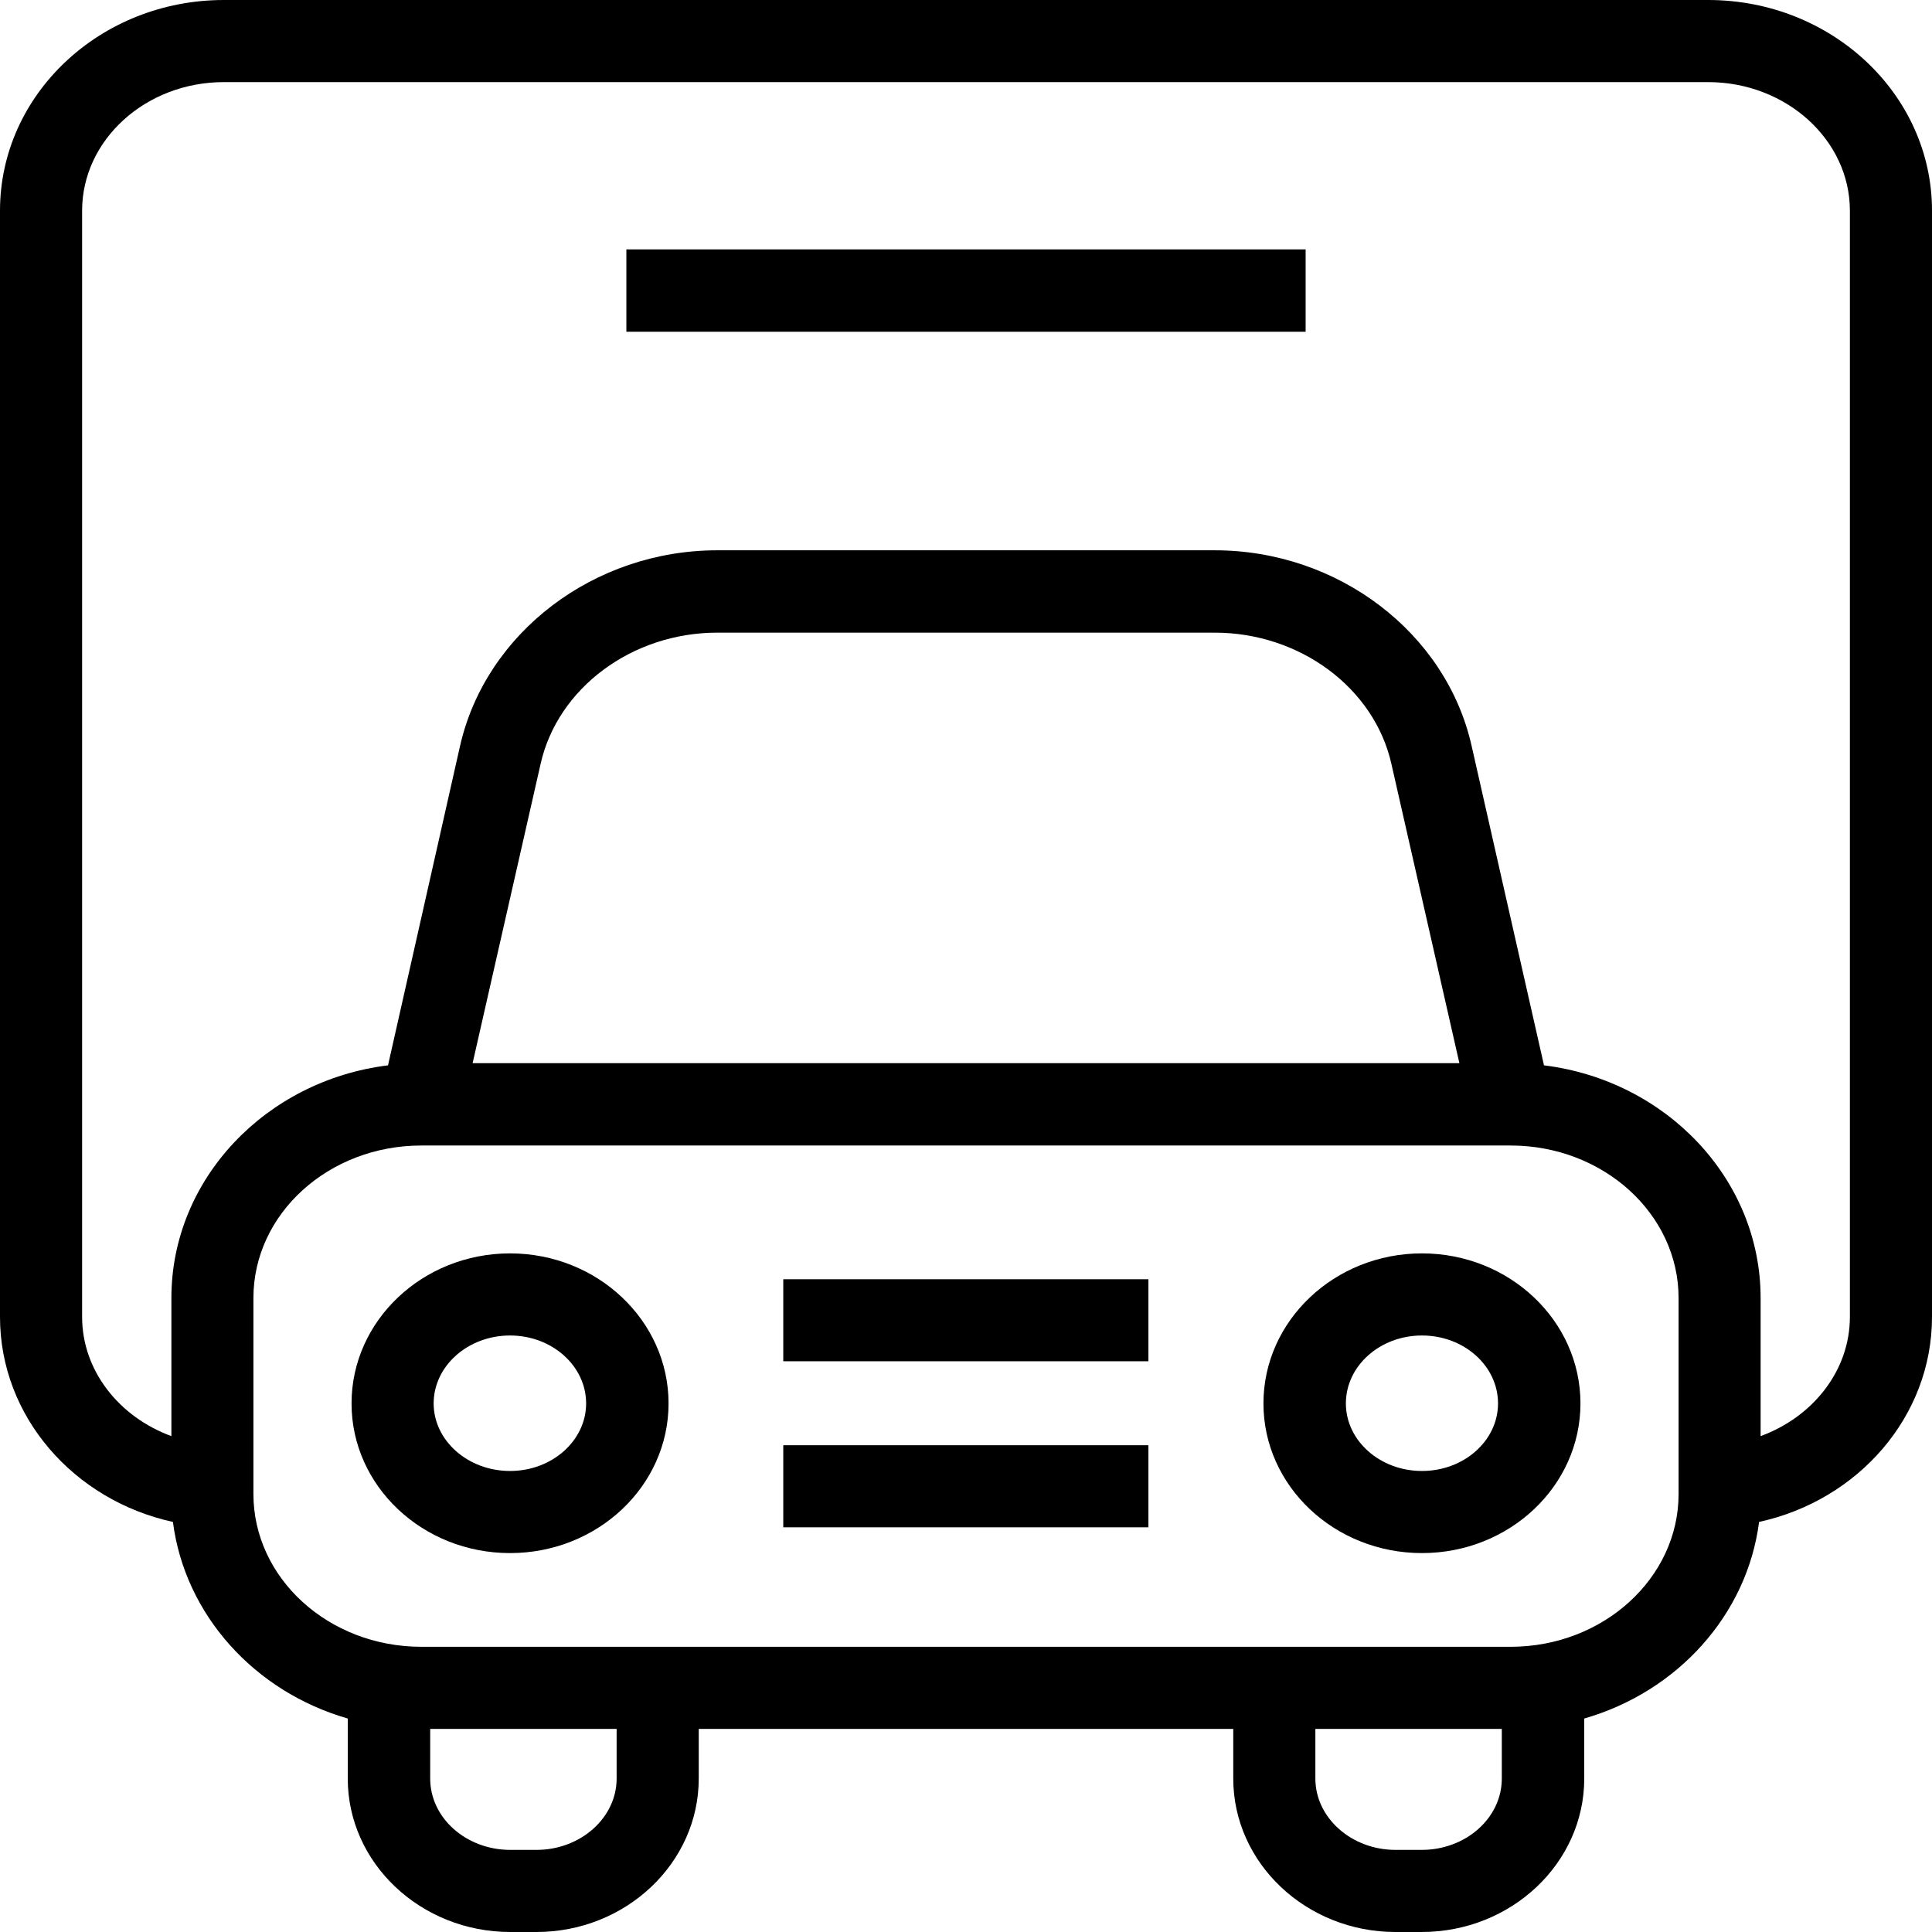 <svg xmlns="http://www.w3.org/2000/svg" width="32" height="32" viewBox="0 0 24 24">
    <path d="M17.664 15.57C16.578 15.57 15.695 16.406 15.695 17.434 15.695 18.461 16.578 19.293 17.664 19.293 18.75 19.293 19.633 18.461 19.633 17.434 19.633 16.406 18.75 15.57 17.664 15.57zM17.664 18.273C17.141 18.273 16.719 17.895 16.719 17.434 16.719 16.969 17.141 16.59 17.664 16.59 18.188 16.59 18.609 16.969 18.609 17.434 18.609 17.895 18.188 18.273 17.664 18.273zM6.336 15.57C5.25 15.57 4.367 16.406 4.367 17.434 4.367 18.461 5.25 19.293 6.336 19.293 7.422 19.293 8.305 18.461 8.305 17.434 8.305 16.406 7.422 15.57 6.336 15.57zM6.336 18.273C5.812 18.273 5.387 17.895 5.387 17.434 5.387 16.969 5.812 16.59 6.336 16.59 6.859 16.59 7.281 16.969 7.281 17.434 7.281 17.895 6.859 18.273 6.336 18.273zM9.73 15.891L14.266 15.891 14.266 16.91 9.73 16.91zM9.73 17.953L14.266 17.953 14.266 18.973 9.73 18.973zM9.73 17.953"/>
    <path d="M 21.219 0 L 2.781 0 C 1.246 0 0 1.172 0 2.617 L 0 16.359 C 0 17.598 0.918 18.637 2.148 18.906 C 2.297 20.062 3.164 21.016 4.32 21.348 L 4.32 22.094 C 4.32 23.145 5.227 24 6.34 24 L 6.664 24 C 7.773 24 8.68 23.145 8.68 22.094 L 8.68 21.477 L 15.32 21.477 L 15.32 22.094 C 15.32 23.145 16.227 24 17.336 24 L 17.66 24 C 18.773 24 19.68 23.145 19.68 22.094 L 19.68 21.348 C 20.836 21.016 21.703 20.062 21.852 18.906 C 23.082 18.637 24 17.598 24 16.359 L 24 2.617 C 24 1.172 22.754 0 21.219 0 Z M 7.66 22.094 C 7.66 22.582 7.211 22.98 6.664 22.98 L 6.34 22.98 C 5.789 22.98 5.344 22.582 5.344 22.094 L 5.344 21.477 L 7.66 21.477 Z M 17.66 22.98 L 17.336 22.98 C 16.789 22.98 16.34 22.582 16.34 22.094 L 16.34 21.477 L 18.656 21.477 L 18.656 22.094 C 18.656 22.582 18.211 22.98 17.66 22.98 Z M 20.852 18.559 C 20.852 19.605 19.914 20.457 18.766 20.457 L 5.234 20.457 C 4.082 20.457 3.148 19.605 3.148 18.559 L 3.148 16.125 C 3.148 15.078 4.082 14.23 5.234 14.23 L 18.766 14.23 C 19.914 14.23 20.852 15.078 20.852 16.125 Z M 5.871 13.207 L 6.715 9.492 C 6.926 8.547 7.852 7.859 8.91 7.859 L 15.09 7.859 C 16.148 7.859 17.074 8.547 17.285 9.492 L 18.129 13.207 Z M 22.98 16.359 C 22.98 17.027 22.52 17.602 21.871 17.84 L 21.871 16.125 C 21.871 14.648 20.699 13.422 19.18 13.234 L 18.281 9.266 C 17.965 7.859 16.621 6.836 15.09 6.836 L 8.91 6.836 C 7.379 6.836 6.035 7.859 5.715 9.266 L 4.82 13.234 C 3.301 13.422 2.129 14.648 2.129 16.125 L 2.129 17.84 C 1.48 17.602 1.02 17.027 1.02 16.359 L 1.02 2.617 C 1.02 1.738 1.809 1.02 2.781 1.02 L 21.219 1.02 C 22.188 1.02 22.98 1.738 22.98 2.617 Z M 22.98 16.359"/>
    <path d="M 7.781 3.098 L 16.219 3.098 L 16.219 4.121 L 7.781 4.121 Z M 7.781 3.098"/>
</svg>
